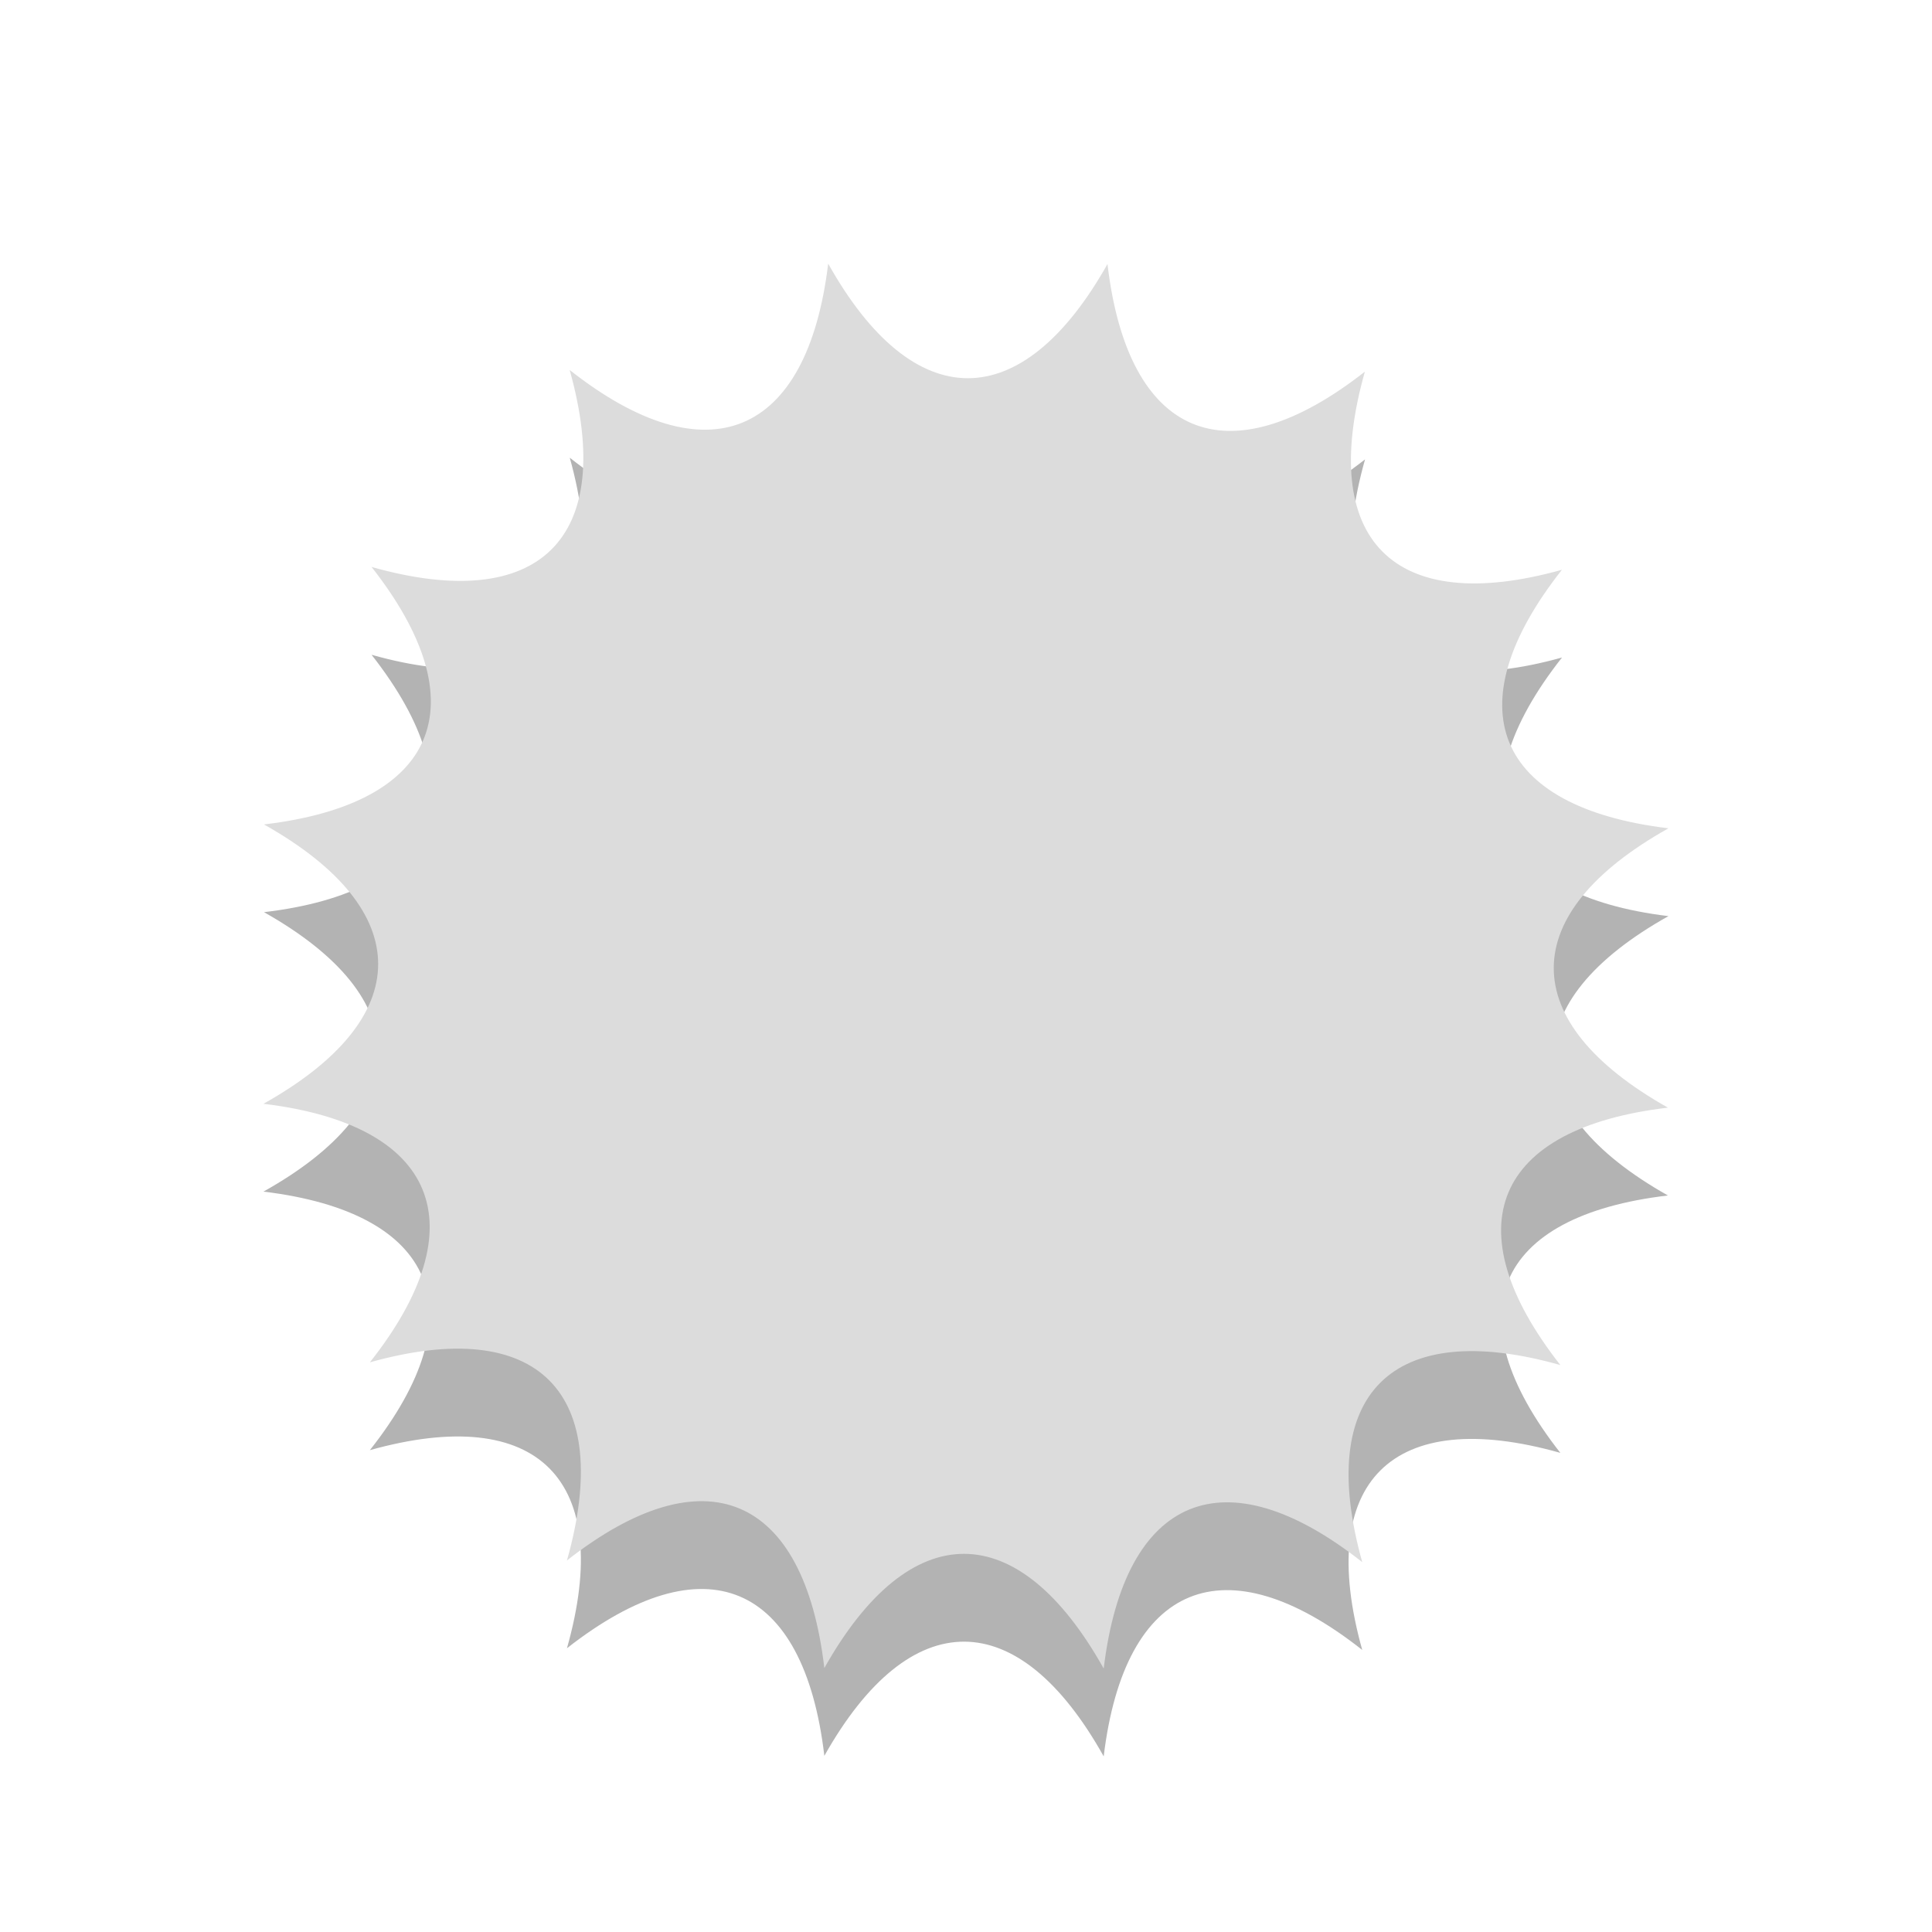 <?xml version="1.0" encoding="UTF-8" standalone="no"?>
<svg
   xmlns:dc="http://purl.org/dc/elements/1.1/"
   xmlns:cc="http://creativecommons.org/ns#"
   xmlns:rdf="http://www.w3.org/1999/02/22-rdf-syntax-ns#"
   xmlns:svg="http://www.w3.org/2000/svg"
   xmlns="http://www.w3.org/2000/svg"
   xmlns:sodipodi="http://sodipodi.sourceforge.net/DTD/sodipodi-0.dtd"
   xmlns:inkscape="http://www.inkscape.org/namespaces/inkscape"
   width="22"
   viewBox="0 0 22 22"
   height="22"
   style="enable-background:new"
   id="svg2"
   version="1.1"
   inkscape:version="0.48.4 r9939"
   sodipodi:docname="weather-clear.svg">
  <sodipodi:namedview
     pagecolor="#ffffff"
     bordercolor="#666666"
     borderopacity="1"
     objecttolerance="10"
     gridtolerance="10"
     guidetolerance="10"
     inkscape:pageopacity="0"
     inkscape:pageshadow="2"
     inkscape:window-width="1366"
     inkscape:window-height="744"
     id="namedview32"
     showgrid="false"
     inkscape:zoom="14.75"
     inkscape:cx="-6.6101695"
     inkscape:cy="8"
     inkscape:window-x="0"
     inkscape:window-y="24"
     inkscape:window-maximized="1"
     inkscape:current-layer="svg2" />
  <defs
     id="defs4">
    <clipPath
       id="clipPath6">
      <rect
         width="477.143"
         x="-830"
         y="1580.934"
         height="208.571"
         style="fill:#ffff00"
         id="rect8" />
    </clipPath>
    <clipPath
       id="clipPath10">
      <rect
         width="477.143"
         x="-830"
         y="1580.934"
         height="208.571"
         style="fill:#ffff00"
         id="rect12" />
    </clipPath>
    <clipPath
       id="clipPath14">
      <rect
         width="477.143"
         x="-830"
         y="1580.934"
         height="208.571"
         style="fill:#ffff00"
         id="rect16" />
    </clipPath>
    <clipPath
       id="clipPath18">
      <rect
         width="477.143"
         x="-830"
         y="1580.934"
         height="208.571"
         style="fill:#ffff00"
         id="rect20" />
    </clipPath>
    <clipPath
       id="clipPath22">
      <rect
         width="477.143"
         x="-830"
         y="1580.934"
         height="208.571"
         style="fill:#ffff00"
         id="rect24" />
    </clipPath>
    <clipPath
       id="clipPath26">
      <rect
         width="477.143"
         x="-830"
         y="1580.934"
         height="208.571"
         style="fill:#ffff00"
         id="rect28" />
    </clipPath>
  </defs>
  <path
     style="fill:#000000;fill-opacity:1;enable-background:new;opacity:0.3"
     d="M 9.431,4 C 9.192,5.98 8.051,6.446 6.488,5.212 7.024,7.133 6.147,7.997 4.231,7.456 5.462,9.025 4.984,10.154 3.006,10.387 4.744,11.366 4.738,12.597 3,13.569 c 1.98,0.239 2.446,1.381 1.212,2.944 1.92,-0.537 2.785,0.34 2.244,2.256 1.569,-1.231 2.698,-0.752 2.931,1.225 0.978,-1.738 2.209,-1.731 3.181,0.006 0.239,-1.98 1.381,-2.446 2.944,-1.212 -0.537,-1.92 0.34,-2.785 2.256,-2.244 -1.231,-1.569 -0.752,-2.698 1.225,-2.931 -1.738,-0.978 -1.731,-2.209 0.006,-3.181 C 17.02,10.192 16.554,9.051 17.787,7.487 15.867,8.024 15.003,7.147 15.544,5.231 13.975,6.462 12.846,5.983 12.612,4.006 11.634,5.744 10.403,5.737 9.431,4 z"
     id="path30-4"
     inkscape:connector-curvature="0" />
  <path
     style="fill:#dcdcdc;fill-opacity:1"
     d="M 9.431,3 C 9.192,4.98 8.051,5.446 6.487,4.213 7.024,6.133 6.147,6.997 4.231,6.456 5.462,8.025 4.984,9.154 3.006,9.388 4.744,10.366 4.737,11.597 3,12.569 c 1.98,0.239 2.446,1.381 1.212,2.944 1.92,-0.537 2.785,0.34 2.244,2.256 1.569,-1.231 2.698,-0.752 2.931,1.225 0.978,-1.738 2.209,-1.731 3.181,0.006 0.239,-1.98 1.381,-2.446 2.944,-1.212 -0.537,-1.92 0.34,-2.785 2.256,-2.244 -1.231,-1.569 -0.752,-2.698 1.225,-2.931 -1.738,-0.978 -1.731,-2.209 0.006,-3.181 -1.98,-0.239 -2.446,-1.381 -1.213,-2.944 -1.92,0.537 -2.785,-0.34 -2.244,-2.256 -1.569,1.231 -2.698,0.752 -2.931,-1.225 -0.978,1.737 -2.209,1.731 -3.181,-0.006 z"
     id="path30"
     inkscape:connector-curvature="0" />
</svg>
